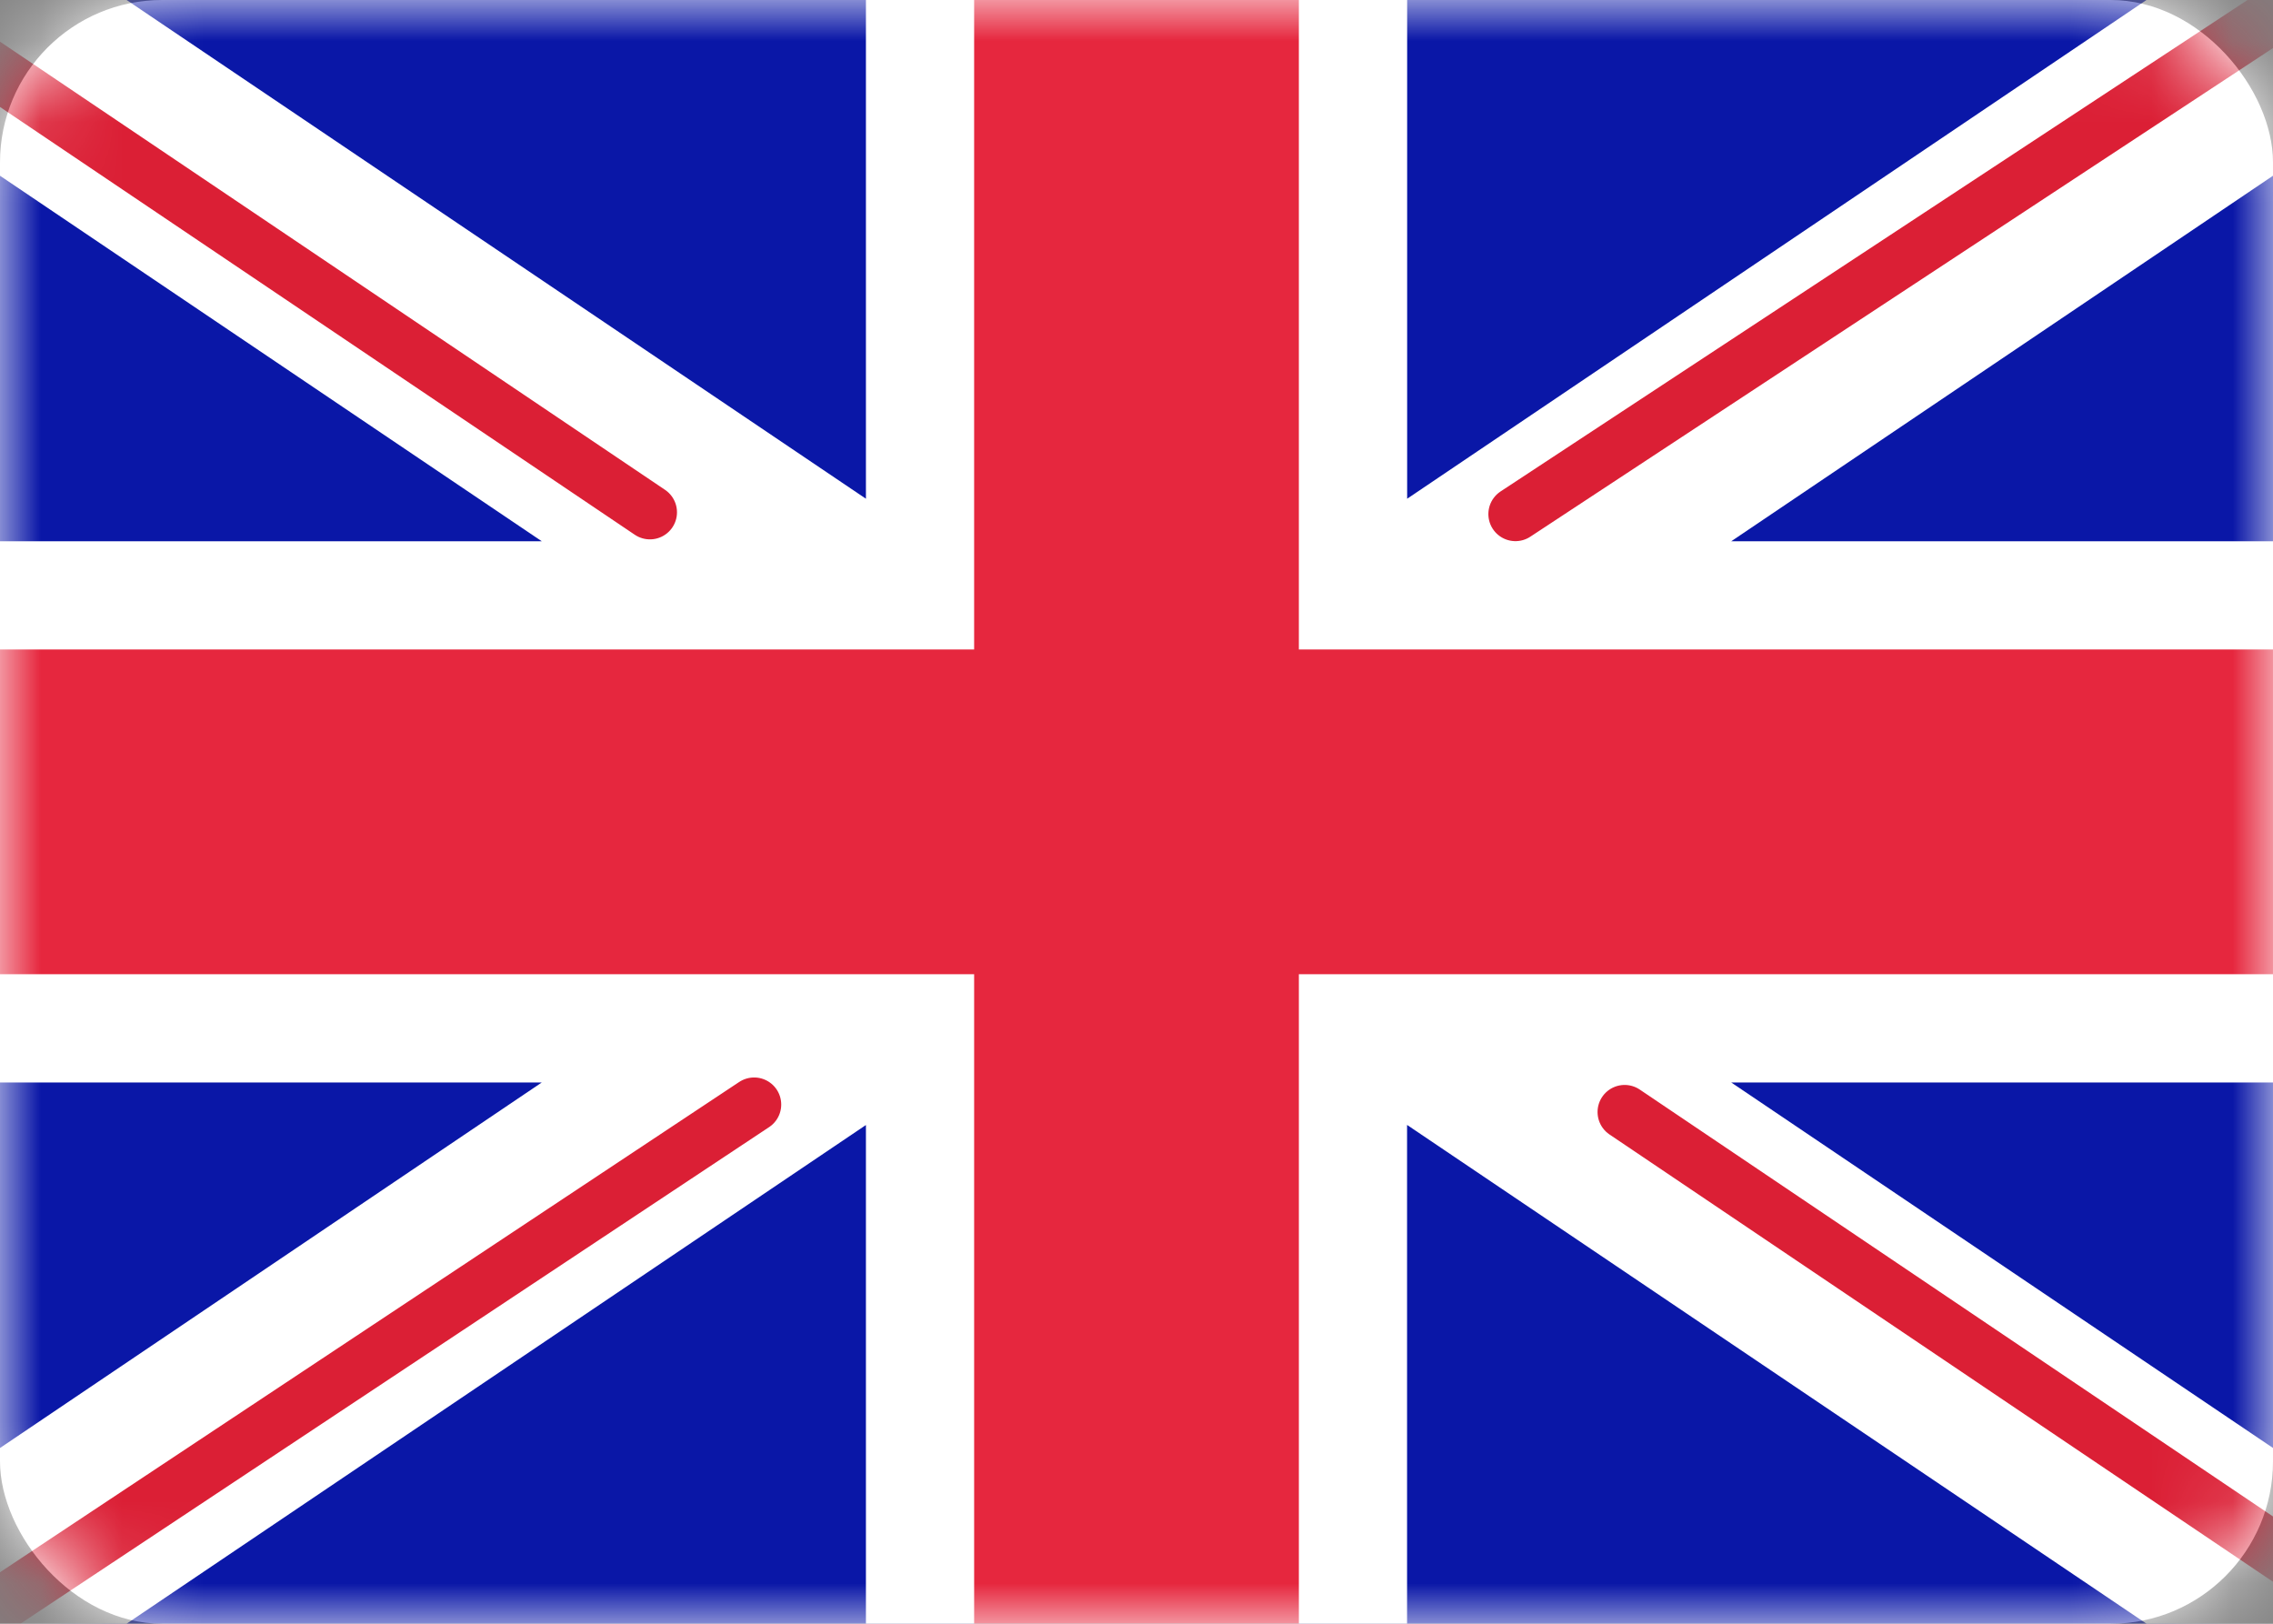<svg width="28" height="20" fill="none" xmlns="http://www.w3.org/2000/svg"><rect width="100%" height="100%" fill="#808080" stroke="none"/><rect width="28" height="20" rx="2" fill="#fff"/><mask id="a" style="mask-type:luminance" maskUnits="userSpaceOnUse" x="0" y="0" width="28" height="20"><rect width="28" height="20" rx="2" fill="#fff"/></mask><g mask="url(#a)"><path fill="#0A17A7" d="M0 0h28v20H0z"/><path fill-rule="evenodd" clip-rule="evenodd" d="m-1.282-1.917 11.949 8.06v-7.476h6.667v7.476l11.949-8.06 1.49 2.211-9.447 6.373H28v6.666h-6.674l9.448 6.373-1.491 2.21-11.95-8.06v7.477h-6.666v-7.476l-11.95 8.06-1.49-2.211 9.447-6.373H0V6.667h6.674L-2.773.294l1.49-2.21z" fill="#fff"/><path d="M18.668 6.332 31.333-2M20.013 13.697l11.353 7.653M8.006 6.31-3.837-1.67M9.29 13.605l-13.127 8.706" stroke="#DB1F35" stroke-width=".667" stroke-linecap="round"/><path fill-rule="evenodd" clip-rule="evenodd" d="M0 12h12v8h4v-8h12V8H16V0h-4v8H0v4z" fill="#E6273E"/></g></svg>